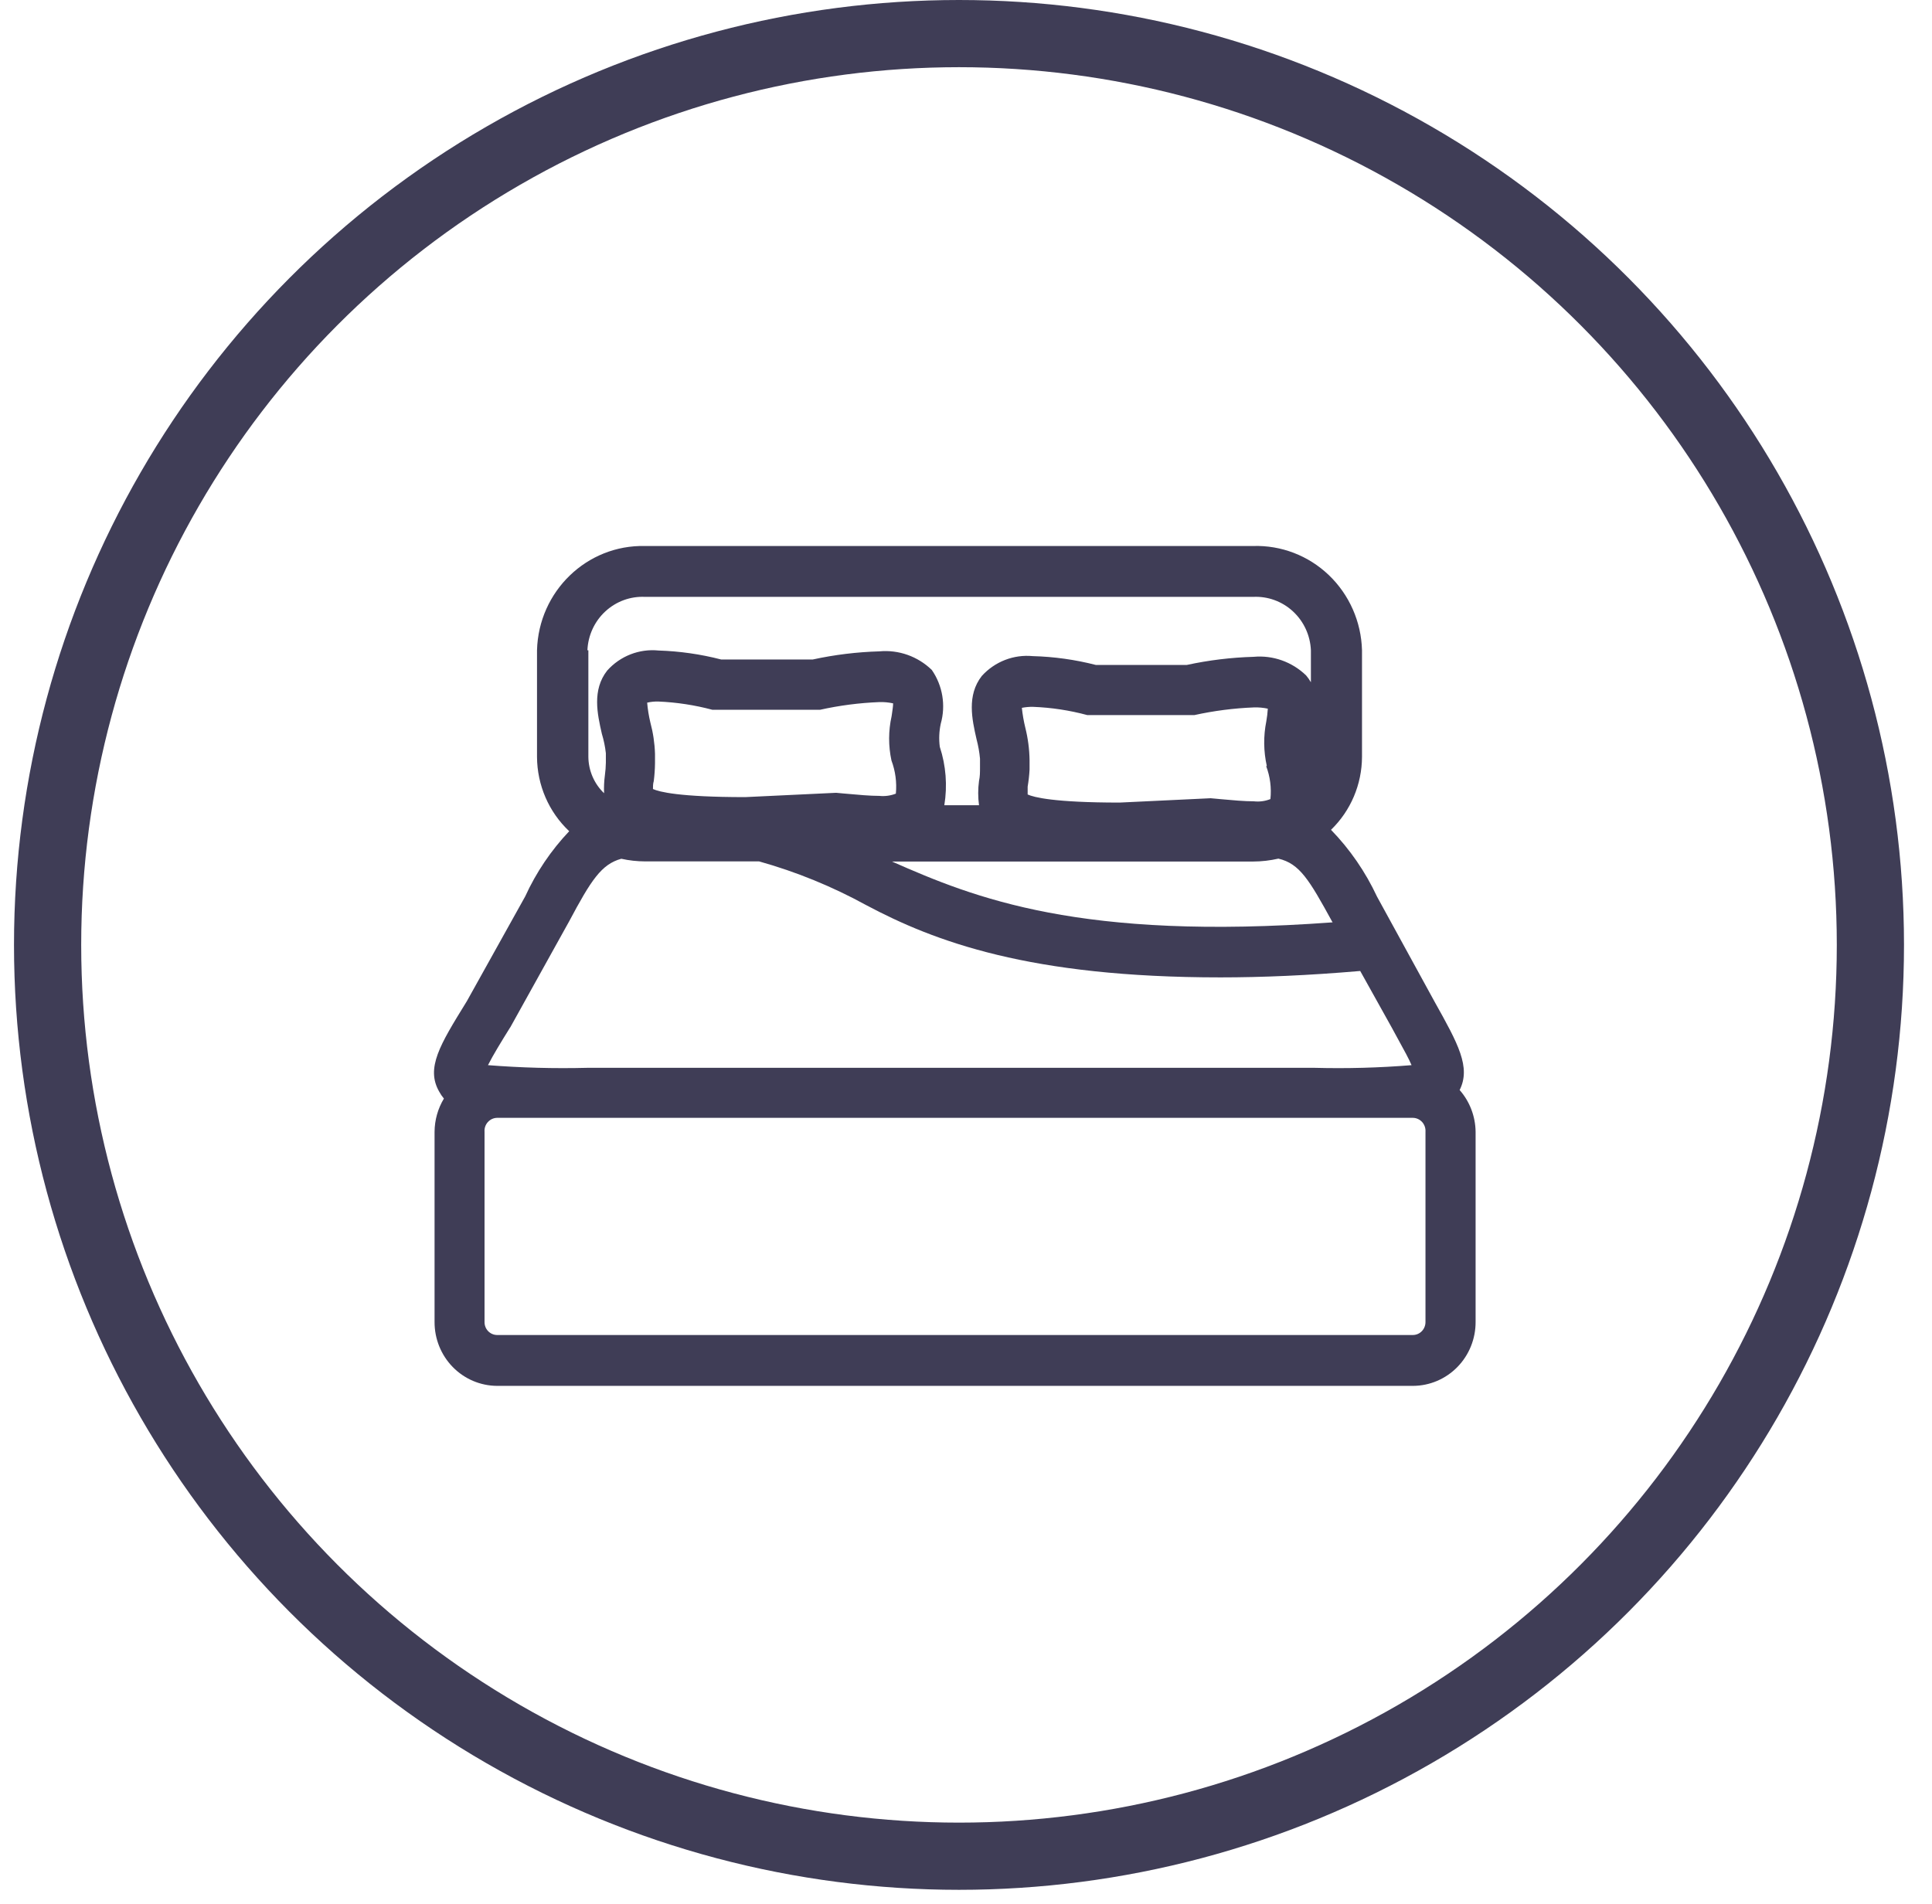 <svg width="69" height="68" viewBox="0 0 69 68" fill="none" xmlns="http://www.w3.org/2000/svg">
<path fill-rule="evenodd" clip-rule="evenodd" d="M52.13 38.933C52.538 38.12 52.075 37.281 51.249 35.804L49.179 32.025C48.767 31.142 48.212 30.335 47.536 29.639C48.239 28.96 48.639 28.019 48.643 27.034V23.226C48.616 22.207 48.19 21.242 47.46 20.543C46.73 19.844 45.755 19.47 44.752 19.502H23.039C20.961 19.452 19.235 21.117 19.179 23.226V27.034C19.184 28.043 19.6 29.004 20.329 29.689C19.681 30.372 19.149 31.16 18.756 32.02L16.671 35.764L16.64 35.814C15.715 37.315 15.2 38.149 15.687 38.993C15.734 39.08 15.79 39.162 15.854 39.238C15.638 39.596 15.523 40.006 15.52 40.426V47.214C15.517 47.818 15.751 48.398 16.169 48.826C16.588 49.255 17.158 49.497 17.752 49.5H50.467C51.062 49.497 51.631 49.255 52.05 48.826C52.469 48.398 52.703 47.818 52.7 47.214V40.426C52.694 39.875 52.491 39.344 52.13 38.933ZM47.595 32.944C38.58 33.608 34.808 32.075 31.857 30.772H44.752C45.057 30.771 45.36 30.736 45.657 30.668C46.415 30.847 46.754 31.416 47.58 32.924L47.595 32.944ZM31.995 28.347C32.033 27.945 31.979 27.541 31.838 27.164C31.725 26.642 31.727 26.102 31.843 25.581C31.847 25.552 31.852 25.519 31.857 25.486C31.875 25.362 31.897 25.22 31.897 25.122C31.735 25.087 31.57 25.072 31.405 25.077C30.692 25.105 29.982 25.197 29.285 25.352H29.113H25.547H25.444C24.814 25.184 24.168 25.085 23.516 25.057C23.381 25.053 23.245 25.066 23.113 25.097C23.133 25.334 23.171 25.57 23.226 25.801C23.325 26.168 23.381 26.544 23.393 26.924V27.264C23.39 27.476 23.376 27.687 23.349 27.897C23.32 27.987 23.32 28.102 23.32 28.182C23.536 28.282 24.259 28.471 26.615 28.471L29.861 28.317L30.131 28.342L30.202 28.348L30.202 28.348L30.202 28.348C30.668 28.39 31.068 28.427 31.405 28.427C31.605 28.448 31.807 28.42 31.995 28.347ZM45.22 27.363C45.362 27.738 45.414 28.142 45.372 28.541C45.184 28.616 44.982 28.643 44.782 28.621C44.442 28.621 44.026 28.583 43.55 28.54L43.513 28.536L43.238 28.511L39.987 28.666C37.641 28.666 36.918 28.476 36.702 28.377V28.097C36.736 27.895 36.759 27.692 36.77 27.488V27.149C36.764 26.758 36.713 26.369 36.618 25.991C36.561 25.758 36.52 25.521 36.495 25.282C36.628 25.256 36.763 25.244 36.898 25.247C37.551 25.272 38.2 25.371 38.831 25.541H38.929H42.485H42.657C43.358 25.387 44.07 25.295 44.787 25.267C44.952 25.262 45.117 25.277 45.279 25.312C45.27 25.464 45.252 25.616 45.225 25.766C45.119 26.294 45.126 26.838 45.244 27.363H45.22ZM21.619 21.838C21.232 22.195 21.002 22.695 20.979 23.226H21.013V27.034C21.018 27.526 21.221 27.995 21.574 28.332C21.565 28.118 21.575 27.904 21.603 27.693C21.624 27.542 21.635 27.39 21.638 27.238V26.904C21.612 26.669 21.564 26.436 21.495 26.21L21.492 26.197C21.335 25.505 21.14 24.643 21.687 23.949C22.152 23.43 22.833 23.165 23.521 23.235C24.275 23.259 25.023 23.366 25.754 23.555H29.029C29.811 23.385 30.606 23.288 31.405 23.265C32.095 23.201 32.778 23.443 33.279 23.929C33.666 24.488 33.784 25.194 33.598 25.851C33.54 26.121 33.528 26.4 33.564 26.674C33.785 27.346 33.84 28.062 33.726 28.761H34.965C34.926 28.473 34.926 28.18 34.965 27.892C35 27.733 35 27.583 35 27.433V27.099C34.979 26.864 34.937 26.632 34.877 26.405L34.874 26.392C34.717 25.7 34.522 24.838 35.064 24.144C35.528 23.632 36.201 23.37 36.884 23.435C37.644 23.455 38.399 23.561 39.136 23.75H42.387C43.172 23.58 43.97 23.483 44.772 23.46C45.462 23.397 46.145 23.639 46.646 24.124C46.711 24.2 46.768 24.282 46.818 24.369V23.226C46.795 22.694 46.564 22.194 46.176 21.836C45.788 21.478 45.276 21.292 44.752 21.319H23.039C22.517 21.293 22.005 21.48 21.619 21.838ZM18.22 36.702L20.329 32.904C21.111 31.436 21.48 30.867 22.189 30.673C22.468 30.735 22.753 30.766 23.039 30.767H27.111C28.438 31.139 29.718 31.661 30.928 32.325C33.387 33.633 36.775 34.91 43.592 34.91C45.067 34.91 46.734 34.84 48.579 34.681L49.705 36.702C49.79 36.863 49.879 37.023 49.964 37.178L49.964 37.178C50.145 37.506 50.313 37.811 50.413 38.045C49.26 38.139 48.102 38.17 46.946 38.14H20.979C19.794 38.17 18.609 38.138 17.428 38.045C17.6 37.7 17.915 37.186 18.22 36.697V36.702ZM50.784 47.542C50.867 47.454 50.912 47.336 50.91 47.214V40.426C50.919 40.299 50.877 40.174 50.794 40.08C50.71 39.986 50.592 39.93 50.467 39.927H17.747C17.623 39.93 17.505 39.986 17.421 40.08C17.337 40.174 17.295 40.299 17.305 40.426V47.214C17.302 47.336 17.347 47.454 17.43 47.542C17.514 47.63 17.628 47.681 17.747 47.683H50.467C50.587 47.681 50.701 47.63 50.784 47.542Z" fill="#3F3D56"/>
<circle cx="34.25" cy="33.75" r="32.55" stroke="#3F3D56" stroke-width="2.4"/>
</svg>